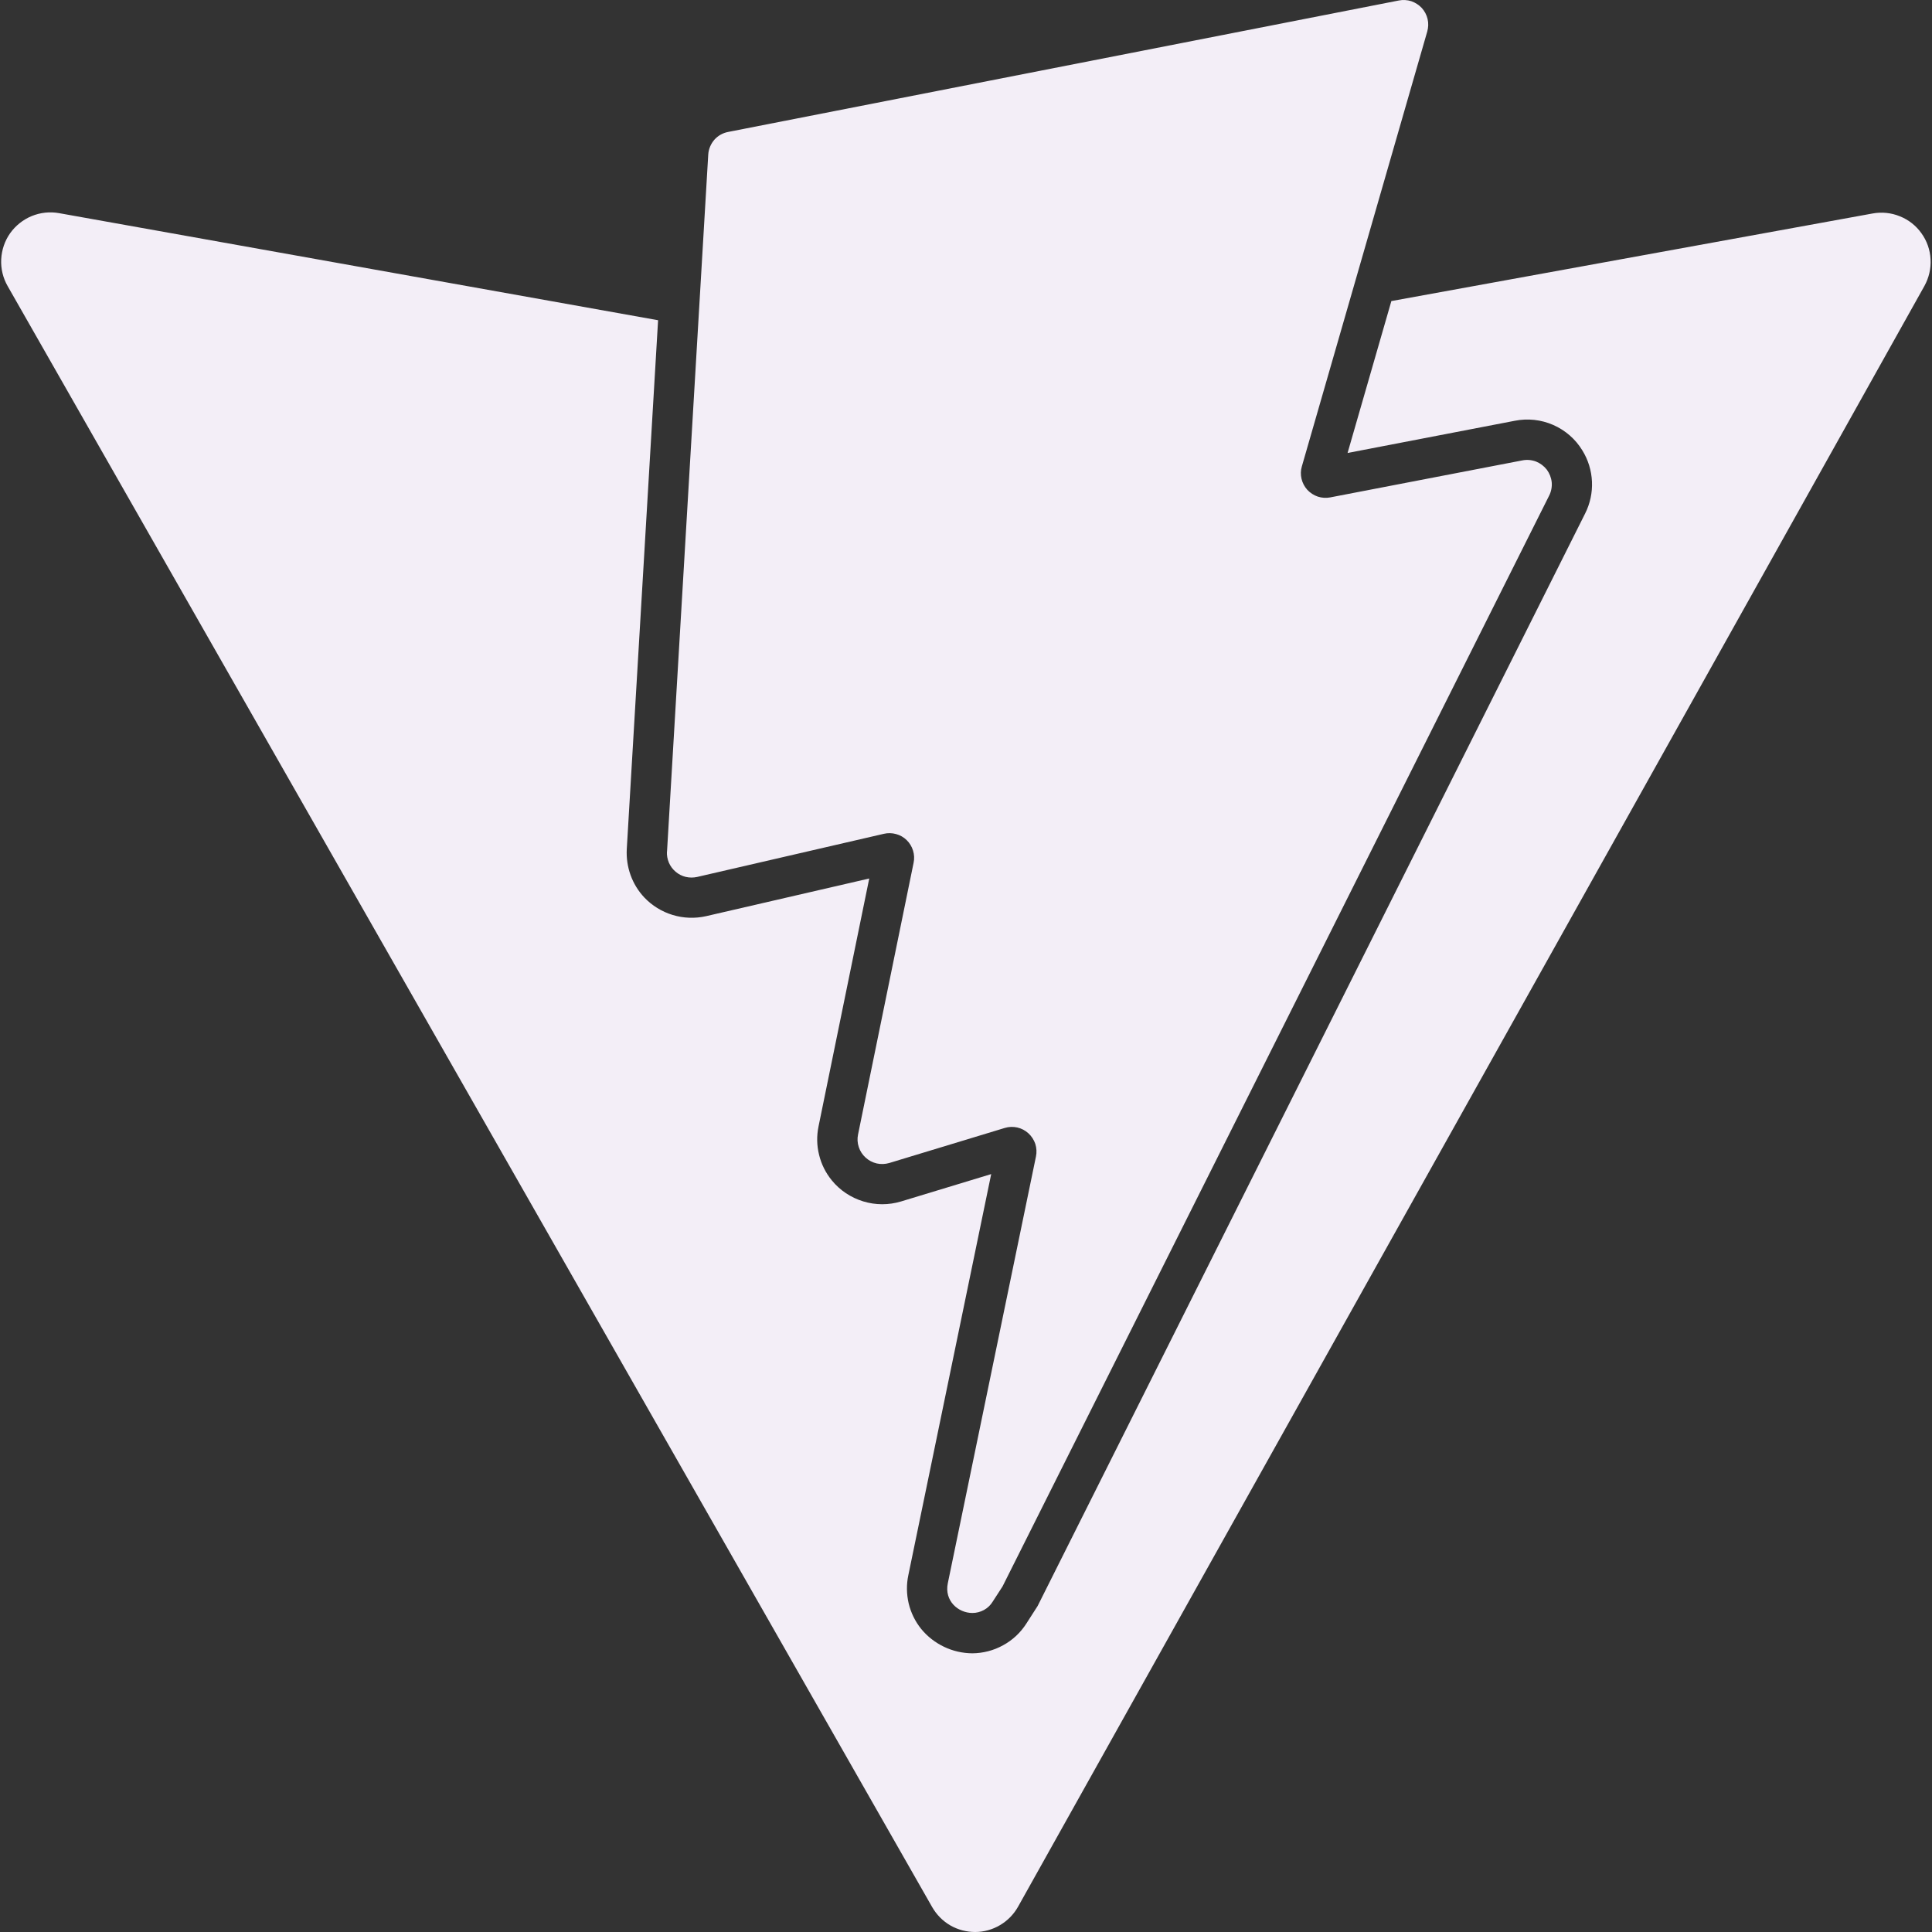 <svg width="24" height="24" viewBox="0 0 24 24" fill="none" xmlns="http://www.w3.org/2000/svg">
<rect x="0" y="0" width="24" height="24" fill="#333333" stroke="none"/>
<g clip-path="url(#clip0_347_761)">
<path d="M8.286 10.578L8.798 1.921C8.802 1.853 8.829 1.789 8.873 1.737C8.918 1.686 8.978 1.652 9.045 1.639L17.377 0.006C17.428 -0.004 17.482 -0.001 17.532 0.015C17.581 0.032 17.626 0.061 17.662 0.099C17.697 0.138 17.722 0.185 17.734 0.236C17.746 0.287 17.744 0.34 17.73 0.391L16.172 5.794C16.157 5.844 16.156 5.897 16.168 5.948C16.18 5.999 16.205 6.046 16.24 6.085C16.276 6.123 16.32 6.152 16.37 6.169C16.419 6.185 16.473 6.189 16.524 6.179L18.912 5.719C18.968 5.708 19.026 5.713 19.08 5.733C19.133 5.754 19.18 5.789 19.215 5.834C19.249 5.88 19.27 5.934 19.276 5.991C19.281 6.048 19.27 6.106 19.244 6.157L12.454 19.707L12.331 19.897C12.305 19.94 12.268 19.975 12.223 20C12.179 20.024 12.13 20.037 12.079 20.037C11.902 20.037 11.729 19.885 11.774 19.668L12.869 14.367C12.88 14.315 12.877 14.261 12.861 14.21C12.844 14.16 12.815 14.115 12.776 14.079C12.737 14.043 12.689 14.018 12.637 14.006C12.586 13.995 12.532 13.996 12.481 14.012L11.048 14.447C10.997 14.462 10.943 14.464 10.892 14.453C10.84 14.441 10.792 14.416 10.753 14.38C10.714 14.345 10.684 14.299 10.668 14.249C10.651 14.198 10.648 14.145 10.659 14.093L11.349 10.718C11.36 10.667 11.357 10.615 11.342 10.566C11.327 10.517 11.3 10.472 11.263 10.436C11.226 10.4 11.181 10.374 11.131 10.361C11.081 10.347 11.029 10.346 10.979 10.358L8.659 10.894C8.613 10.904 8.565 10.904 8.518 10.893C8.472 10.882 8.429 10.86 8.393 10.829C8.357 10.799 8.328 10.76 8.309 10.716C8.291 10.673 8.282 10.625 8.285 10.578H8.286ZM23.262 2.652L17.284 3.74L16.74 5.627L18.817 5.227C18.978 5.195 19.145 5.213 19.295 5.279C19.445 5.345 19.572 5.455 19.657 5.596C19.729 5.712 19.77 5.846 19.776 5.983C19.782 6.12 19.753 6.256 19.691 6.379L12.9 19.93L12.887 19.955L12.872 19.978L12.75 20.168C12.678 20.281 12.579 20.374 12.461 20.438C12.344 20.503 12.212 20.537 12.078 20.538C11.957 20.537 11.837 20.51 11.727 20.457C11.618 20.405 11.521 20.33 11.444 20.236C11.369 20.143 11.316 20.035 11.288 19.919C11.261 19.803 11.259 19.682 11.284 19.566L12.313 14.585L11.193 14.925C11.04 14.971 10.876 14.971 10.723 14.924C10.57 14.877 10.434 14.787 10.333 14.663C10.257 14.57 10.203 14.462 10.175 14.346C10.146 14.23 10.144 14.11 10.168 13.993L10.798 10.913L8.771 11.381C8.634 11.412 8.491 11.407 8.356 11.366C8.221 11.325 8.1 11.25 8.003 11.148C7.928 11.068 7.87 10.973 7.833 10.87C7.796 10.767 7.78 10.657 7.786 10.548L8.175 3.978L0.735 2.648C0.62 2.627 0.502 2.64 0.394 2.684C0.287 2.728 0.194 2.802 0.126 2.897C0.059 2.992 0.021 3.104 0.015 3.221C0.009 3.337 0.037 3.453 0.095 3.554L11.58 23.691C11.634 23.785 11.711 23.863 11.805 23.918C11.899 23.972 12.006 24 12.114 24C12.223 24 12.329 23.97 12.422 23.915C12.516 23.86 12.593 23.781 12.646 23.687L23.906 3.552C23.962 3.45 23.989 3.335 23.982 3.219C23.976 3.104 23.937 2.992 23.869 2.898C23.802 2.803 23.709 2.73 23.601 2.687C23.494 2.643 23.376 2.631 23.262 2.652Z" fill="#F3EEF7"/>
</g>
<defs>
<clipPath id="clip0_347_761">
<rect width="24" height="24" fill="white"/>
</clipPath>
</defs>
</svg>

